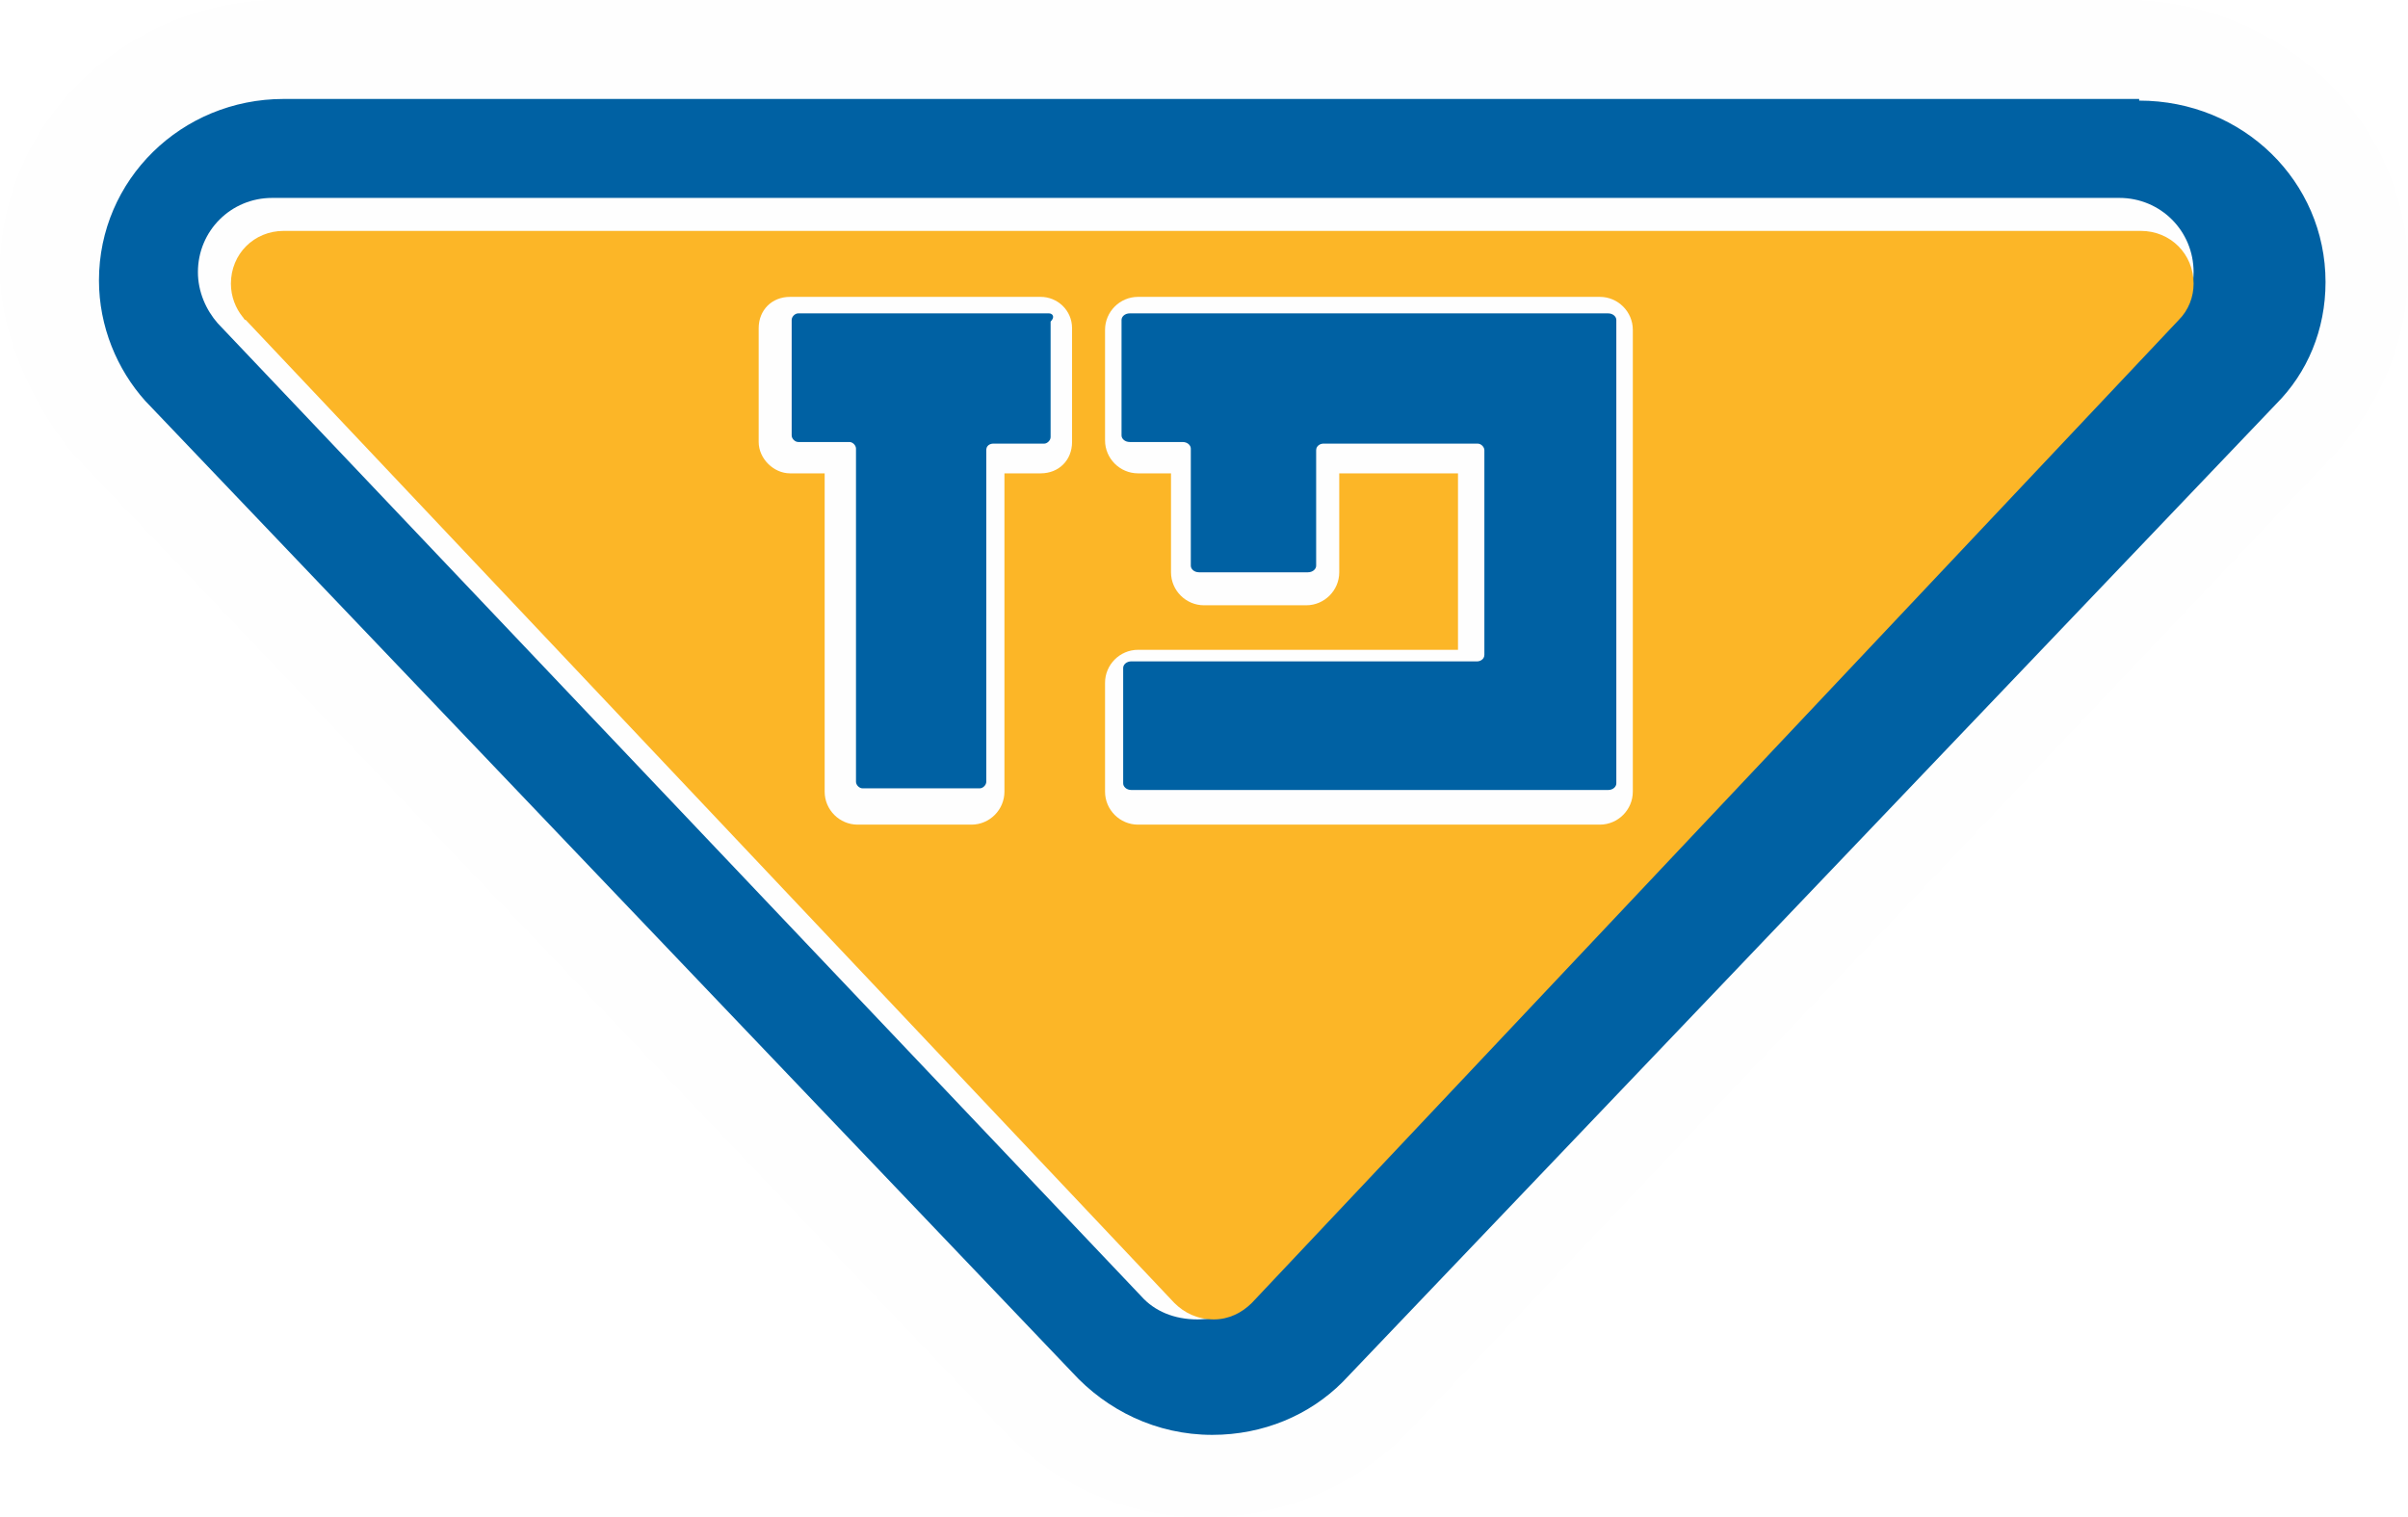 <?xml version="1.0" encoding="utf-8"?>
<!-- Generator: Adobe Illustrator 18.0.0, SVG Export Plug-In . SVG Version: 6.00 Build 0)  -->
<!DOCTYPE svg PUBLIC "-//W3C//DTD SVG 1.1//EN" "http://www.w3.org/Graphics/SVG/1.1/DTD/svg11.dtd">
<svg version="1.1" id="Layer_1" xmlns="http://www.w3.org/2000/svg" xmlns:xlink="http://www.w3.org/1999/xlink" x="0px" y="0px"
	 viewBox="0 0 146 92" width="398.366" height="251.025" style="enable-background:new 0 0 146 92;" xml:space="preserve">
<style type="text/css">
	.st0{clip-path:url(#SVGID_2_);}
	.st1{clip-path:url(#SVGID_4_);enable-background:new    ;}
	.st2{clip-path:url(#SVGID_6_);}
	.st3{clip-path:url(#SVGID_8_);}
	.st4{clip-path:url(#SVGID_10_);fill:#FEFEFE;}
	.st5{clip-path:url(#SVGID_12_);}
	.st6{clip-path:url(#SVGID_14_);fill:#0061A3;}
	.st7{clip-path:url(#SVGID_16_);}
	.st8{clip-path:url(#SVGID_18_);fill:#FEFEFE;}
	.st9{clip-path:url(#SVGID_20_);}
	.st10{clip-path:url(#SVGID_22_);fill:#FCB627;}
	.st11{clip-path:url(#SVGID_24_);}
	.st12{clip-path:url(#SVGID_26_);fill:#FEFEFE;}
	.st13{clip-path:url(#SVGID_28_);}
	.st14{clip-path:url(#SVGID_30_);fill:#FEFEFE;}
	.st15{clip-path:url(#SVGID_32_);}
	.st16{clip-path:url(#SVGID_34_);fill:#0061A3;}
	.st17{clip-path:url(#SVGID_36_);}
	.st18{clip-path:url(#SVGID_38_);fill:#0061A3;}
</style>
<g>
	<defs>
		<rect id="SVGID_1_" width="146" height="92"/>
	</defs>
	<clipPath id="SVGID_2_">
		<use xlink:href="#SVGID_1_"  style="overflow:visible;"/>
	</clipPath>
	<g class="st0">
		<defs>
			<rect id="SVGID_3_" x="-727" y="-19" width="1600" height="1102"/>
		</defs>
		<clipPath id="SVGID_4_">
			<use xlink:href="#SVGID_3_"  style="overflow:visible;"/>
		</clipPath>
		<g class="st1">
			<g>
				<defs>
					<rect id="SVGID_5_" width="146" height="92"/>
				</defs>
				<clipPath id="SVGID_6_">
					<use xlink:href="#SVGID_5_"  style="overflow:visible;"/>
				</clipPath>
				<g class="st2">
					<defs>
						<path id="SVGID_7_" d="M85.3,86.9c-3,3.1-7.4,5.1-12.2,5.1c-5,0-9.3-2.1-12.3-5.3L4.5,27.6C2.3,25,0,20.6,0,16.4
							C0,7.3,7.8,0,17,0l111.9,0c9.2,0,17.1,7.2,17.1,16.4c0,4.4-1.8,8.3-4.5,11.2L85.3,86.9z"/>
					</defs>
					<clipPath id="SVGID_8_">
						<use xlink:href="#SVGID_7_"  style="overflow:visible;"/>
					</clipPath>
					<g class="st3">
						<defs>
							<rect id="SVGID_9_" width="146" height="92"/>
						</defs>
						<clipPath id="SVGID_10_">
							<use xlink:href="#SVGID_9_"  style="overflow:visible;"/>
						</clipPath>
						<rect x="-5" y="-5" class="st4" width="156" height="102"/>
					</g>
				</g>
			</g>
		</g>
	</g>
</g>
<g>
	<defs>
		<path id="SVGID_11_" d="M141,17.1c0-6.1-5-11-11.3-11c0,0,0,0,0,0l0-0.1H17.4l0,0c-0.1,0-0.1,0-0.2,0C11,6,6,10.9,6,17
			c0,2.8,1.1,5.4,2.8,7.3l0,0L65,83.2c2.1,2.3,5.1,3.8,8.5,3.8c3.1,0,5.9-1.2,7.9-3.2L138,24.5l0,0C139.9,22.6,141,20,141,17.1"/>
	</defs>
	<clipPath id="SVGID_12_">
		<use xlink:href="#SVGID_11_"  style="overflow:visible;"/>
	</clipPath>
	<g class="st5">
		<defs>
			<rect id="SVGID_13_" x="-727" y="-19" width="1600" height="1102"/>
		</defs>
		<clipPath id="SVGID_14_">
			<use xlink:href="#SVGID_13_"  style="overflow:visible;"/>
		</clipPath>
		<rect x="1" y="1" class="st6" width="145" height="91"/>
	</g>
</g>
<g>
	<defs>
		<path id="SVGID_15_" d="M133,16.5c0-2.5-2-4.5-4.5-4.5l0,0H16.6c0,0,0,0-0.1,0C14,12,12,14,12,16.5c0,1.2,0.5,2.3,1.2,3.1l0,0
			l56,59h0c0.8,0.9,2,1.4,3.4,1.4c1.3,0,2.4-0.5,3.3-1.3h0l55.6-58.8C132.4,19,133,17.8,133,16.5"/>
	</defs>
	<clipPath id="SVGID_16_">
		<use xlink:href="#SVGID_15_"  style="overflow:visible;"/>
	</clipPath>
	<g class="st7">
		<defs>
			<rect id="SVGID_17_" x="-727" y="-19" width="1600" height="1102"/>
		</defs>
		<clipPath id="SVGID_18_">
			<use xlink:href="#SVGID_17_"  style="overflow:visible;"/>
		</clipPath>
		<rect x="7" y="7" class="st8" width="131" height="78"/>
	</g>
</g>
<g>
	<defs>
		<path id="SVGID_19_" d="M133,17.2c0-1.8-1.4-3.2-3.2-3.2c0,0,0,0,0,0v0H17.3c0,0,0,0-0.1,0c-1.8,0-3.2,1.4-3.2,3.2
			c0,0.8,0.3,1.5,0.7,2l0,0c0.1,0.1,0.1,0.2,0.2,0.2L71.2,79h0c0.6,0.6,1.4,1,2.4,1c0.9,0,1.7-0.4,2.3-1h0l56.2-59.6l0,0
			C132.7,18.8,133,18,133,17.2"/>
	</defs>
	<clipPath id="SVGID_20_">
		<use xlink:href="#SVGID_19_"  style="overflow:visible;"/>
	</clipPath>
	<g class="st9">
		<defs>
			<rect id="SVGID_21_" x="-727" y="-19" width="1600" height="1102"/>
		</defs>
		<clipPath id="SVGID_22_">
			<use xlink:href="#SVGID_21_"  style="overflow:visible;"/>
		</clipPath>
		<rect x="9" y="9" class="st10" width="129" height="76"/>
	</g>
</g>
<g>
	<defs>
		<path id="SVGID_23_" d="M63.1,18H47.9c-1.1,0-1.9,0.8-1.9,1.9v6.9c0,1,0.9,1.9,1.9,1.9H50V48c0,1.1,0.9,2,2,2h6.9c1.1,0,2-0.9,2-2
			V28.7h2.2c1.1,0,1.9-0.8,1.9-1.9v-6.9C65,18.8,64.1,18,63.1,18"/>
	</defs>
	<clipPath id="SVGID_24_">
		<use xlink:href="#SVGID_23_"  style="overflow:visible;"/>
	</clipPath>
	<g class="st11">
		<defs>
			<rect id="SVGID_25_" x="-727" y="-19" width="1600" height="1102"/>
		</defs>
		<clipPath id="SVGID_26_">
			<use xlink:href="#SVGID_25_"  style="overflow:visible;"/>
		</clipPath>
		<rect x="41" y="13" class="st12" width="29" height="42"/>
	</g>
</g>
<g>
	<defs>
		<path id="SVGID_27_" d="M97,18H69c-1.1,0-2,0.9-2,2v6.7c0,1.1,0.9,2,2,2h2v6c0,1.1,0.9,2,2,2h6.2c1.1,0,2-0.9,2-2v-6h7.2v10.7H69
			c-1.1,0-2,0.9-2,2V48c0,1.1,0.9,2,2,2H97c1.1,0,2-0.9,2-2V26.7v-0.2V20C99,18.9,98.1,18,97,18"/>
	</defs>
	<clipPath id="SVGID_28_">
		<use xlink:href="#SVGID_27_"  style="overflow:visible;"/>
	</clipPath>
	<g class="st13">
		<defs>
			<rect id="SVGID_29_" x="-727" y="-19" width="1600" height="1102"/>
		</defs>
		<clipPath id="SVGID_30_">
			<use xlink:href="#SVGID_29_"  style="overflow:visible;"/>
		</clipPath>
		<rect x="62" y="13" class="st14" width="42" height="42"/>
	</g>
</g>
<g>
	<defs>
		<path id="SVGID_31_" d="M63.6,19H48.4c-0.2,0-0.4,0.2-0.4,0.4v7c0,0.2,0.2,0.4,0.4,0.4h3.1c0.2,0,0.4,0.2,0.4,0.4v20.2
			c0,0.2,0.2,0.4,0.4,0.4h7.1c0.2,0,0.4-0.2,0.4-0.4V27.3c0-0.4,0.4-0.4,0.4-0.4h3.1c0.2,0,0.4-0.2,0.4-0.4v-7
			C64,19.2,63.8,19,63.6,19"/>
	</defs>
	<clipPath id="SVGID_32_">
		<use xlink:href="#SVGID_31_"  style="overflow:visible;"/>
	</clipPath>
	<g class="st15">
		<defs>
			<rect id="SVGID_33_" x="-727" y="-19" width="1600" height="1102"/>
		</defs>
		<clipPath id="SVGID_34_">
			<use xlink:href="#SVGID_33_"  style="overflow:visible;"/>
		</clipPath>
		<rect x="43" y="14" class="st16" width="26" height="39"/>
	</g>
</g>
<g>
	<defs>
		<path id="SVGID_35_" d="M98,22.9v-3.5c0-0.2-0.2-0.4-0.5-0.4H68.5c-0.3,0-0.5,0.2-0.5,0.4v7c0,0.2,0.2,0.4,0.5,0.4h3.2
			c0.3,0,0.5,0.2,0.5,0.4v7.1c0,0.2,0.2,0.4,0.5,0.4h6.6c0.3,0,0.5-0.2,0.5-0.4v-7c0-0.3,0.3-0.4,0.4-0.4h9.4c0.2,0,0.4,0.2,0.4,0.4
			v12.4c0,0.3-0.3,0.4-0.4,0.4h-21c-0.3,0-0.5,0.2-0.5,0.4v7c0,0.2,0.2,0.4,0.5,0.4H91h2.2h4.3c0.3,0,0.5-0.2,0.5-0.4L98,22.9
			C98,22.9,98,22.9,98,22.9"/>
	</defs>
	<clipPath id="SVGID_36_">
		<use xlink:href="#SVGID_35_"  style="overflow:visible;"/>
	</clipPath>
	<g class="st17">
		<defs>
			<rect id="SVGID_37_" x="-727" y="-19" width="1600" height="1102"/>
		</defs>
		<clipPath id="SVGID_38_">
			<use xlink:href="#SVGID_37_"  style="overflow:visible;"/>
		</clipPath>
		<rect x="63" y="14" class="st18" width="40" height="39"/>
	</g>
</g>
</svg>
